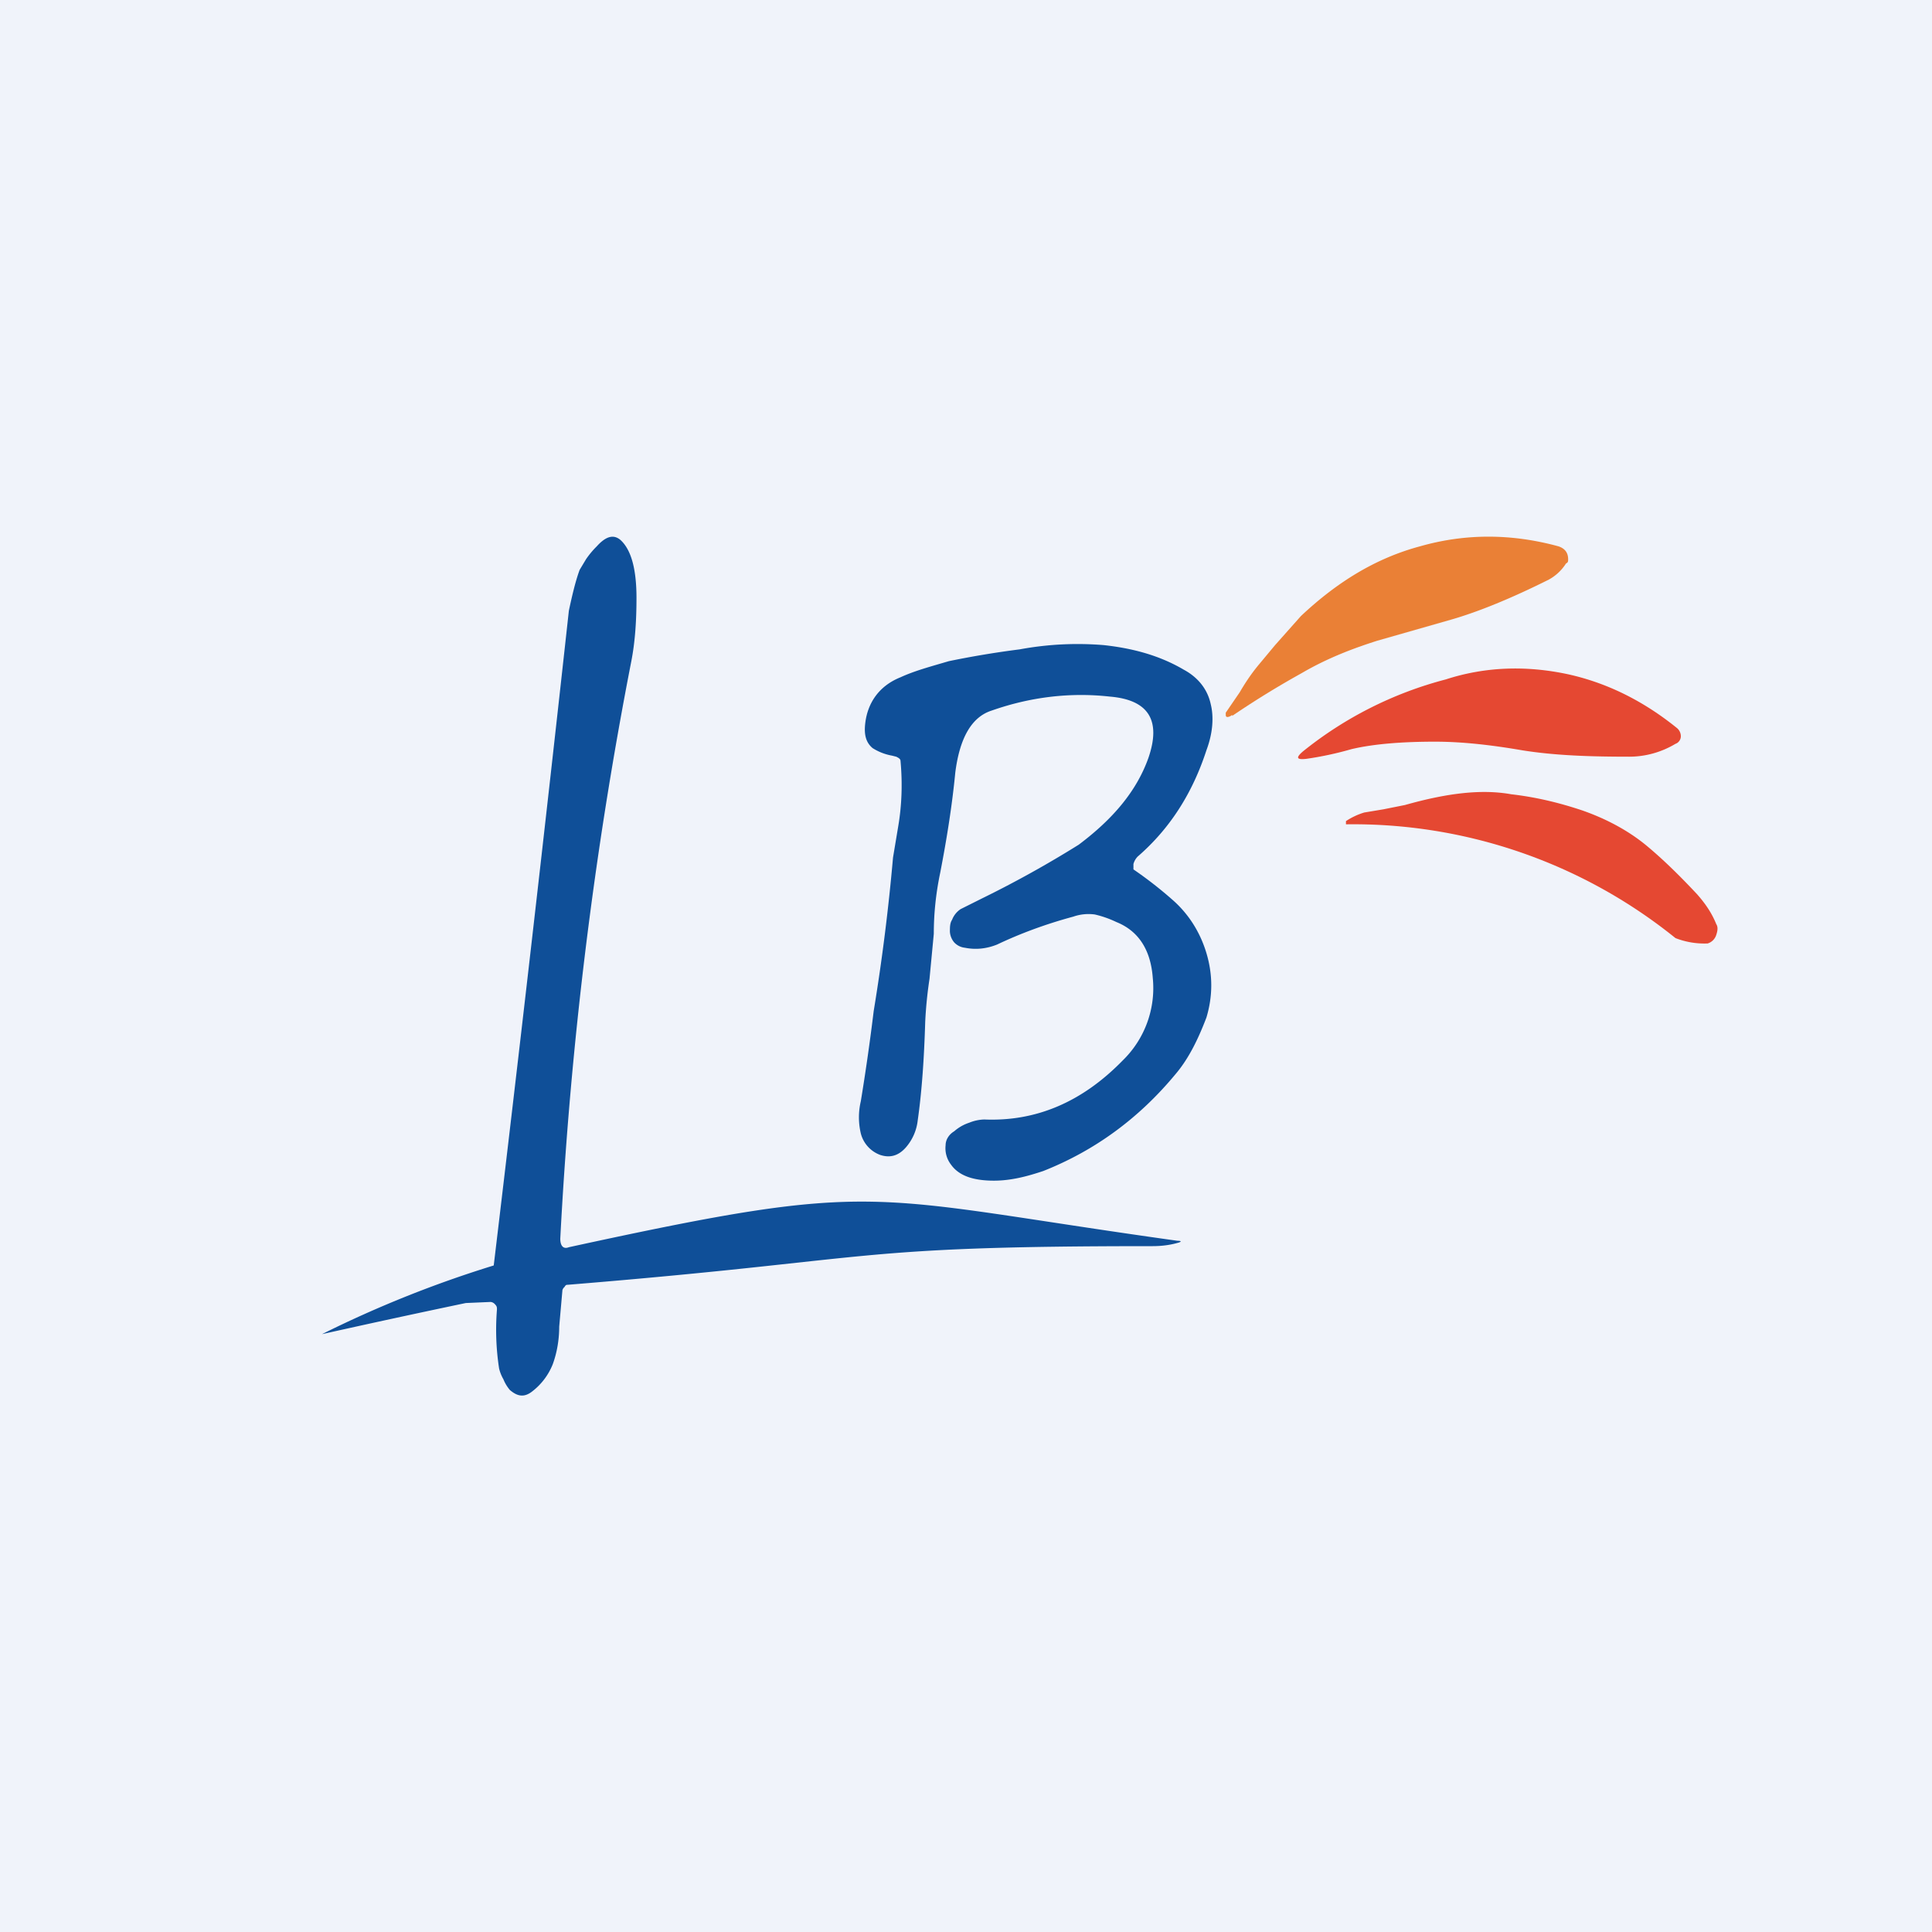 <!-- by TradingView --><svg width="18" height="18" viewBox="0 0 18 18" xmlns="http://www.w3.org/2000/svg"><path fill="#F0F3FA" d="M0 0h18v18H0z"/><path d="M11.48 6.66a.08.08 0 0 1-.04.02c-.01 0-.02 0-.02-.02v-.02l.13-.19c.07-.12.13-.2.18-.26l.15-.18.24-.27c.34-.32.7-.54 1.11-.65.42-.12.85-.12 1.29 0 .06.02.09.06.09.12 0 .02 0 .03-.02.04a.44.44 0 0 1-.16.15c-.36.18-.66.3-.9.37l-.7.2c-.22.07-.46.16-.7.3-.18.1-.4.23-.65.4Z" fill="#EA8036"/><path d="m5.24 12.02-.03.34c0 .12-.02.24-.06.35a.6.6 0 0 1-.2.26c-.07.05-.13.04-.2-.02a.37.37 0 0 1-.06-.1.37.37 0 0 1-.04-.1 2.37 2.37 0 0 1-.02-.55c0-.02 0-.03-.02-.05a.06.06 0 0 0-.04-.02l-.23.01a102.61 102.61 0 0 0-1.34.29 10.54 10.54 0 0 1 1.6-.64 626.76 626.76 0 0 0 .7-6.1c.03-.14.06-.27.1-.38l.06-.1a.82.82 0 0 1 .1-.12c.09-.1.16-.11.22-.06.1.09.15.27.15.54 0 .19-.01.4-.05.6a38.56 38.56 0 0 0-.66 5.37c0 .07.03.1.08.08 2.94-.64 2.73-.47 5.67-.06.04 0 .04.01 0 .02-.07.02-.15.03-.23.03-2.86 0-2.51.12-5.45.36-.01 0-.02 0-.03.02a.06.06 0 0 0-.02.03Z" fill="#0F4F98"/><path d="m8.35 7.05-.04-.01a.5.5 0 0 1-.18-.07c-.06-.05-.08-.12-.07-.22.02-.2.13-.36.33-.44.13-.06.28-.1.45-.15a8.66 8.66 0 0 1 .66-.11c.27-.05.53-.06.78-.04.28.03.53.1.75.23.13.07.22.18.25.32.03.12.02.27-.04.43-.13.4-.34.73-.64.99a.16.16 0 0 0-.04.07v.05a3.77 3.77 0 0 1 .36.28c.15.13.26.3.32.5s.06.4 0 .6c-.08.21-.17.39-.29.53-.34.41-.75.71-1.23.9-.15.05-.3.09-.46.09-.2 0-.33-.05-.4-.15a.25.25 0 0 1-.05-.18c0-.05.03-.1.08-.13a.4.4 0 0 1 .14-.08.4.4 0 0 1 .14-.03c.48.02.91-.16 1.29-.55a.94.94 0 0 0 .28-.77c-.02-.27-.14-.44-.34-.52a.96.96 0 0 0-.2-.07.43.43 0 0 0-.2.02c-.26.07-.5.16-.71.26-.1.04-.2.05-.3.03a.16.16 0 0 1-.1-.05.17.17 0 0 1-.04-.1c0-.04 0-.08.02-.11a.21.21 0 0 1 .08-.1l.2-.1a10.07 10.07 0 0 0 .9-.5c.32-.24.54-.5.65-.81.12-.35 0-.54-.36-.57-.36-.04-.73 0-1.1.13-.19.06-.3.26-.34.58-.03.31-.08.62-.14.93-.04.19-.06.38-.06.57l-.04.42a3.9 3.9 0 0 0-.04.4c-.01.33-.03.64-.07.92a.46.46 0 0 1-.11.25c-.07.08-.15.1-.24.07a.29.29 0 0 1-.18-.2.65.65 0 0 1 0-.3 20.38 20.38 0 0 0 .12-.84 19.12 19.12 0 0 0 .18-1.43l.05-.3c.03-.18.04-.38.02-.6 0-.02-.02-.03-.04-.04Z" fill="#0F4F98"/><path d="M12.14 7a3.55 3.55 0 0 1 1.33-.67c.37-.12.75-.13 1.13-.05.37.08.71.25 1.02.5a.1.1 0 0 1 .04.08c0 .03-.02.06-.05.07a.84.84 0 0 1-.43.12c-.35 0-.69-.01-1-.06-.29-.05-.56-.08-.81-.08-.3 0-.57.02-.78.07a3.1 3.1 0 0 1-.42.09c-.09.01-.1-.01-.03-.07ZM12.54 7.65a.65.65 0 0 1 .17-.08l.18-.03.2-.04c.39-.11.71-.15.99-.1.26.03.48.09.66.15.23.08.43.19.59.32.17.14.33.3.48.46.08.09.14.18.18.28.02.03.01.07 0 .1a.12.12 0 0 1-.08.08.74.74 0 0 1-.3-.05 4.78 4.78 0 0 0-3.07-1.06v-.03Z" fill="#E54832"/></svg>